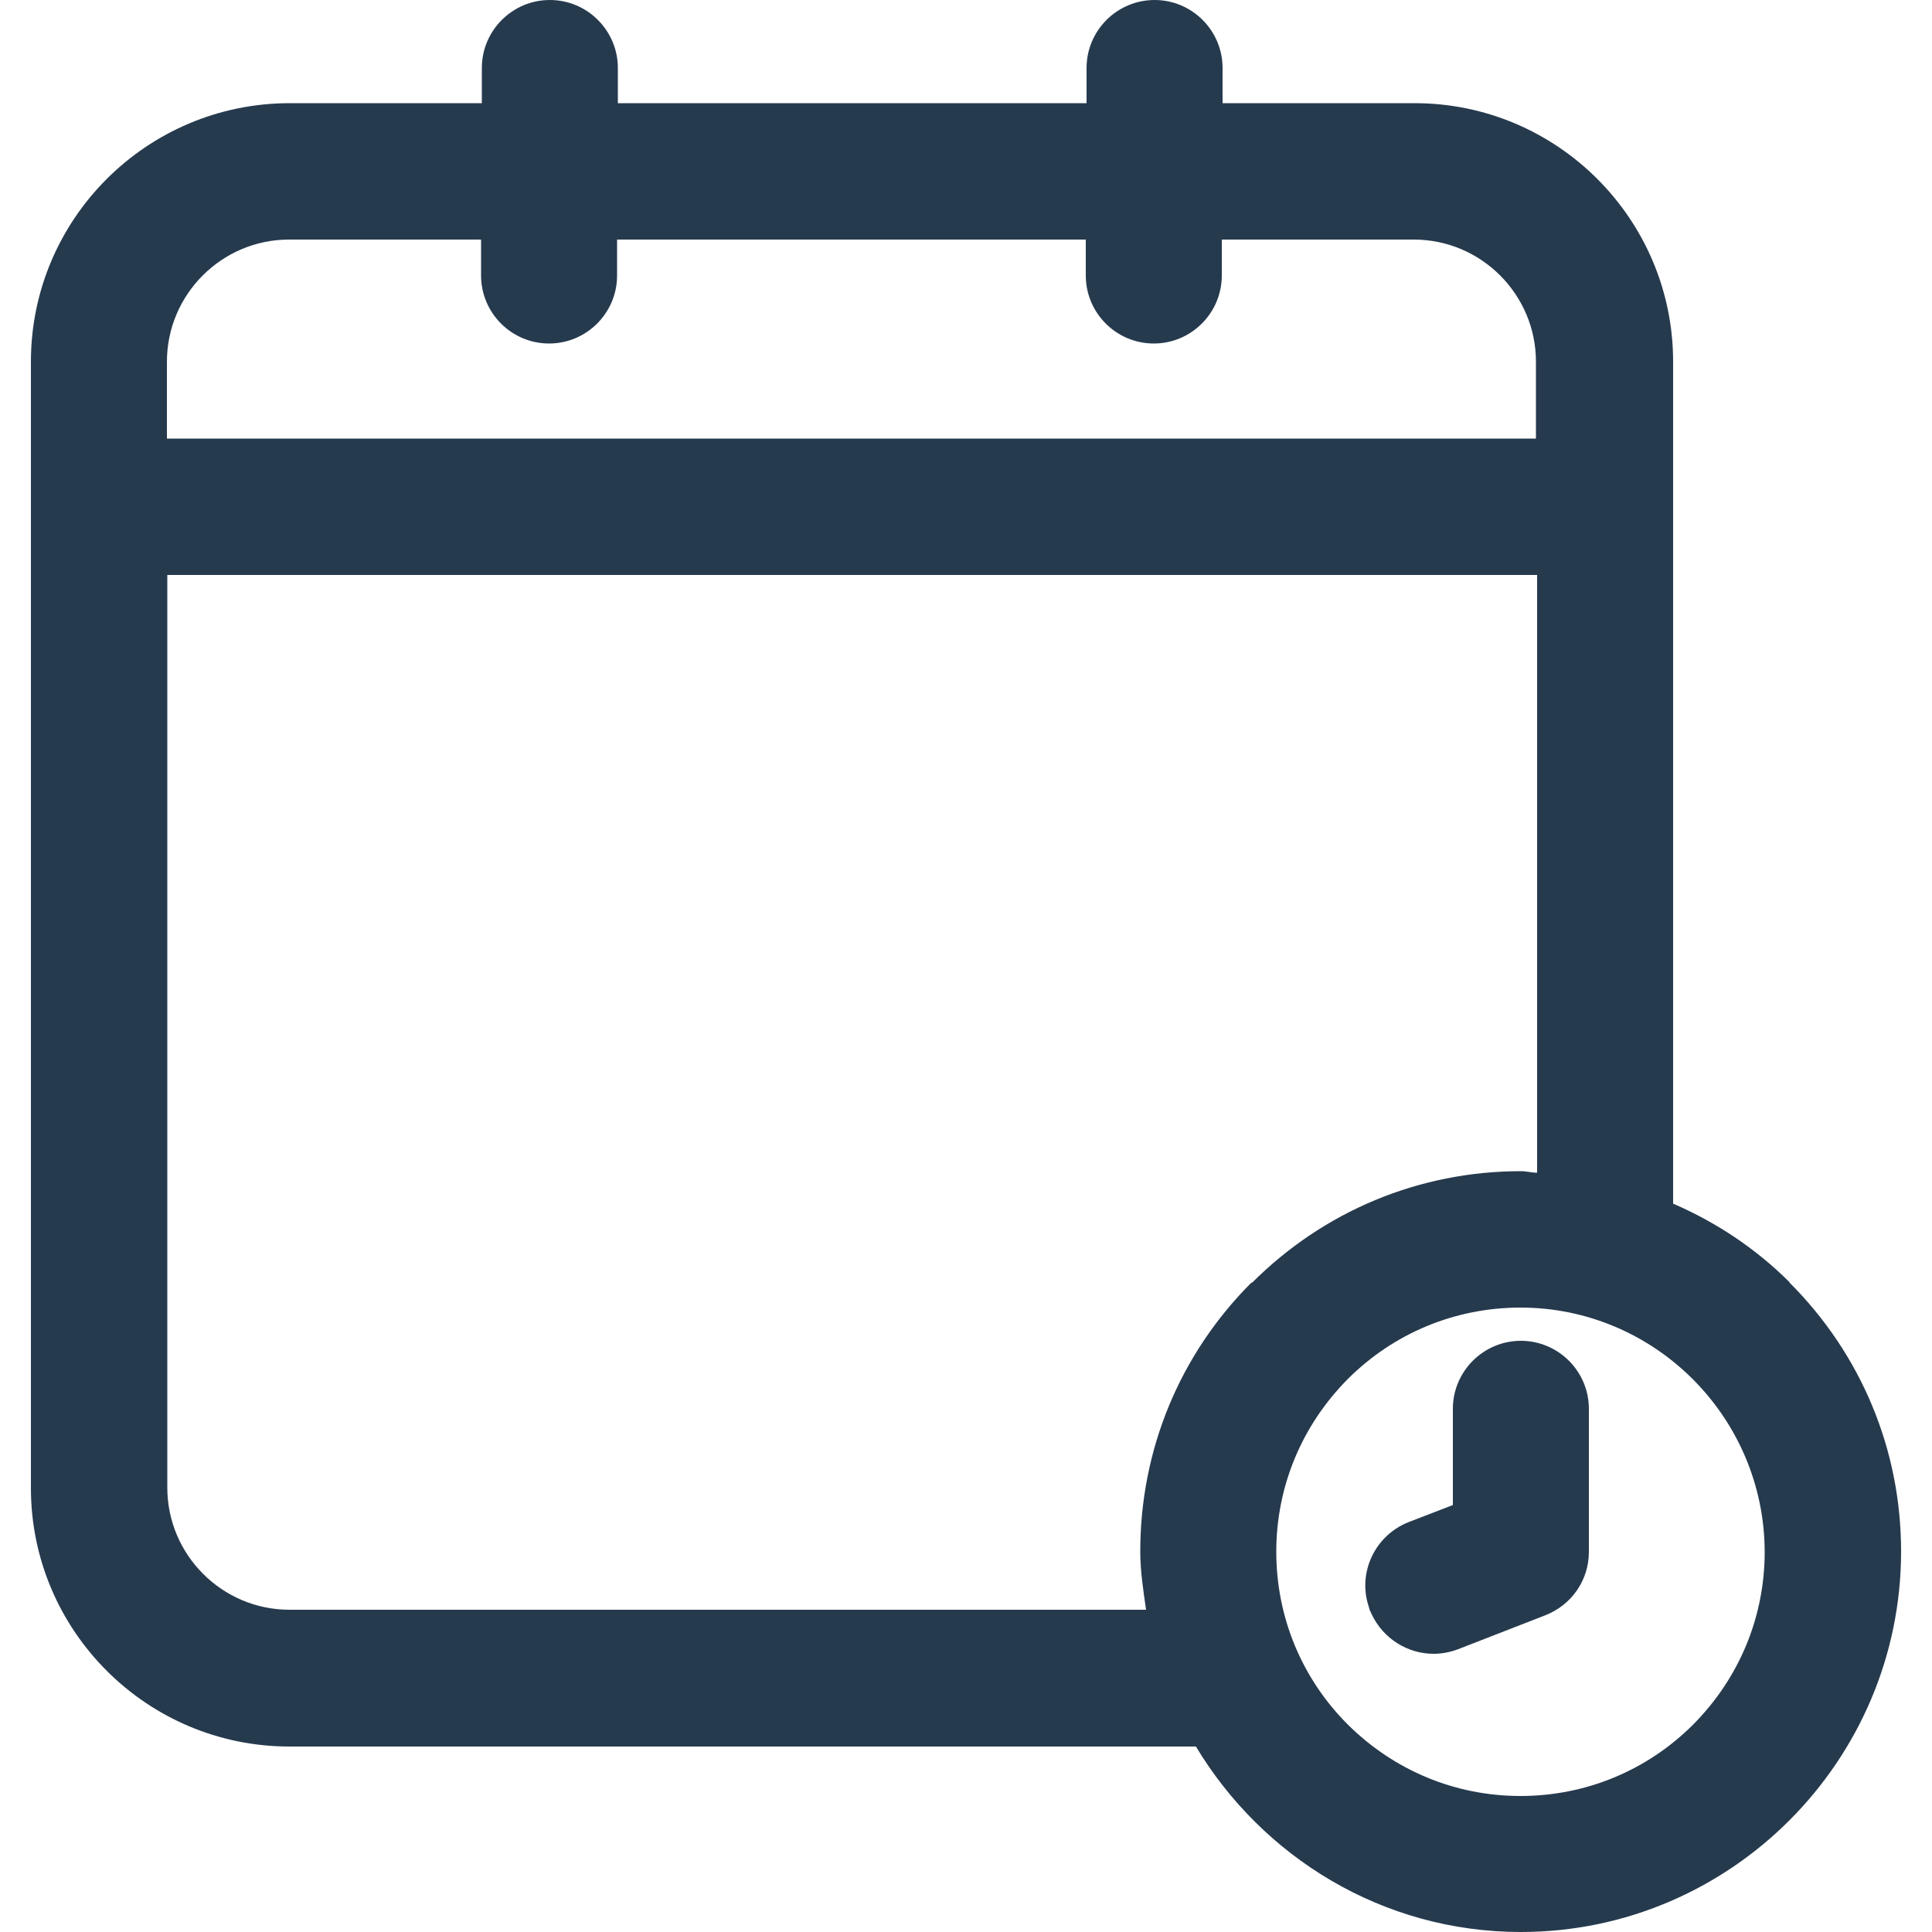 <?xml version="1.0" encoding="UTF-8"?>
<svg id="Iconos" xmlns="http://www.w3.org/2000/svg" viewBox="0 0 50 50">
  <defs>
    <style>
      .cls-1 {
        fill: #263a4e;
      }
    </style>
  </defs>
  <path class="cls-1" d="M46.32,33.19c-.88-.88-1.91-1.56-3.02-2.04V9.36c0-3.69-3-6.69-6.69-6.69h-4.97v-.91c0-.97-.79-1.76-1.76-1.76s-1.76.79-1.76,1.76v.91h-12.13v-.91c0-.97-.79-1.76-1.76-1.76s-1.76.79-1.76,1.76v.91h-4.97C3.8,2.67.8,5.67.8,9.36v29.15c0,3.69,3,6.69,6.69,6.69h23.46c1.72,2.86,4.83,4.8,8.41,4.8h0c5.42,0,9.84-4.43,9.84-9.85,0-2.63-1.03-5.1-2.89-6.96ZM4.32,9.36c0-1.74,1.42-3.16,3.16-3.16h4.97v.93c0,.97.79,1.76,1.76,1.76s1.76-.79,1.76-1.76v-.93h12.13v.93c0,.97.79,1.76,1.76,1.76s1.76-.79,1.76-1.76v-.93h4.97c1.74,0,3.16,1.42,3.16,3.16v1.99H4.32v-1.99ZM32.39,33.19c-1.86,1.86-2.88,4.33-2.88,6.96,0,.52.08,1.02.15,1.51H7.49c-1.74,0-3.16-1.42-3.16-3.16V14.88h35.45v15.47c-.14,0-.27-.04-.42-.04h0c-2.63,0-5.1,1.03-6.96,2.89ZM43.82,44.63c-1.19,1.19-2.78,1.85-4.47,1.85h0c-1.69,0-3.27-.66-4.47-1.85-1.19-1.19-1.85-2.78-1.85-4.47s.66-3.27,1.85-4.47c1.19-1.19,2.78-1.85,4.47-1.85h0c3.48,0,6.31,2.84,6.32,6.32,0,1.69-.66,3.27-1.85,4.47Z"/>
  <path class="cls-1" d="M39.36,34.7c-.97,0-1.76.79-1.76,1.76v2.49l-1.14.44c-.87.34-1.33,1.3-1.04,2.18l.02.07s0,.02.01.03l.05.11c.3.63.93,1.02,1.6,1.02.21,0,.43-.04.64-.12l2.26-.88c.68-.27,1.12-.91,1.12-1.64v-3.7c0-.97-.79-1.76-1.76-1.76Z"/>
</svg>